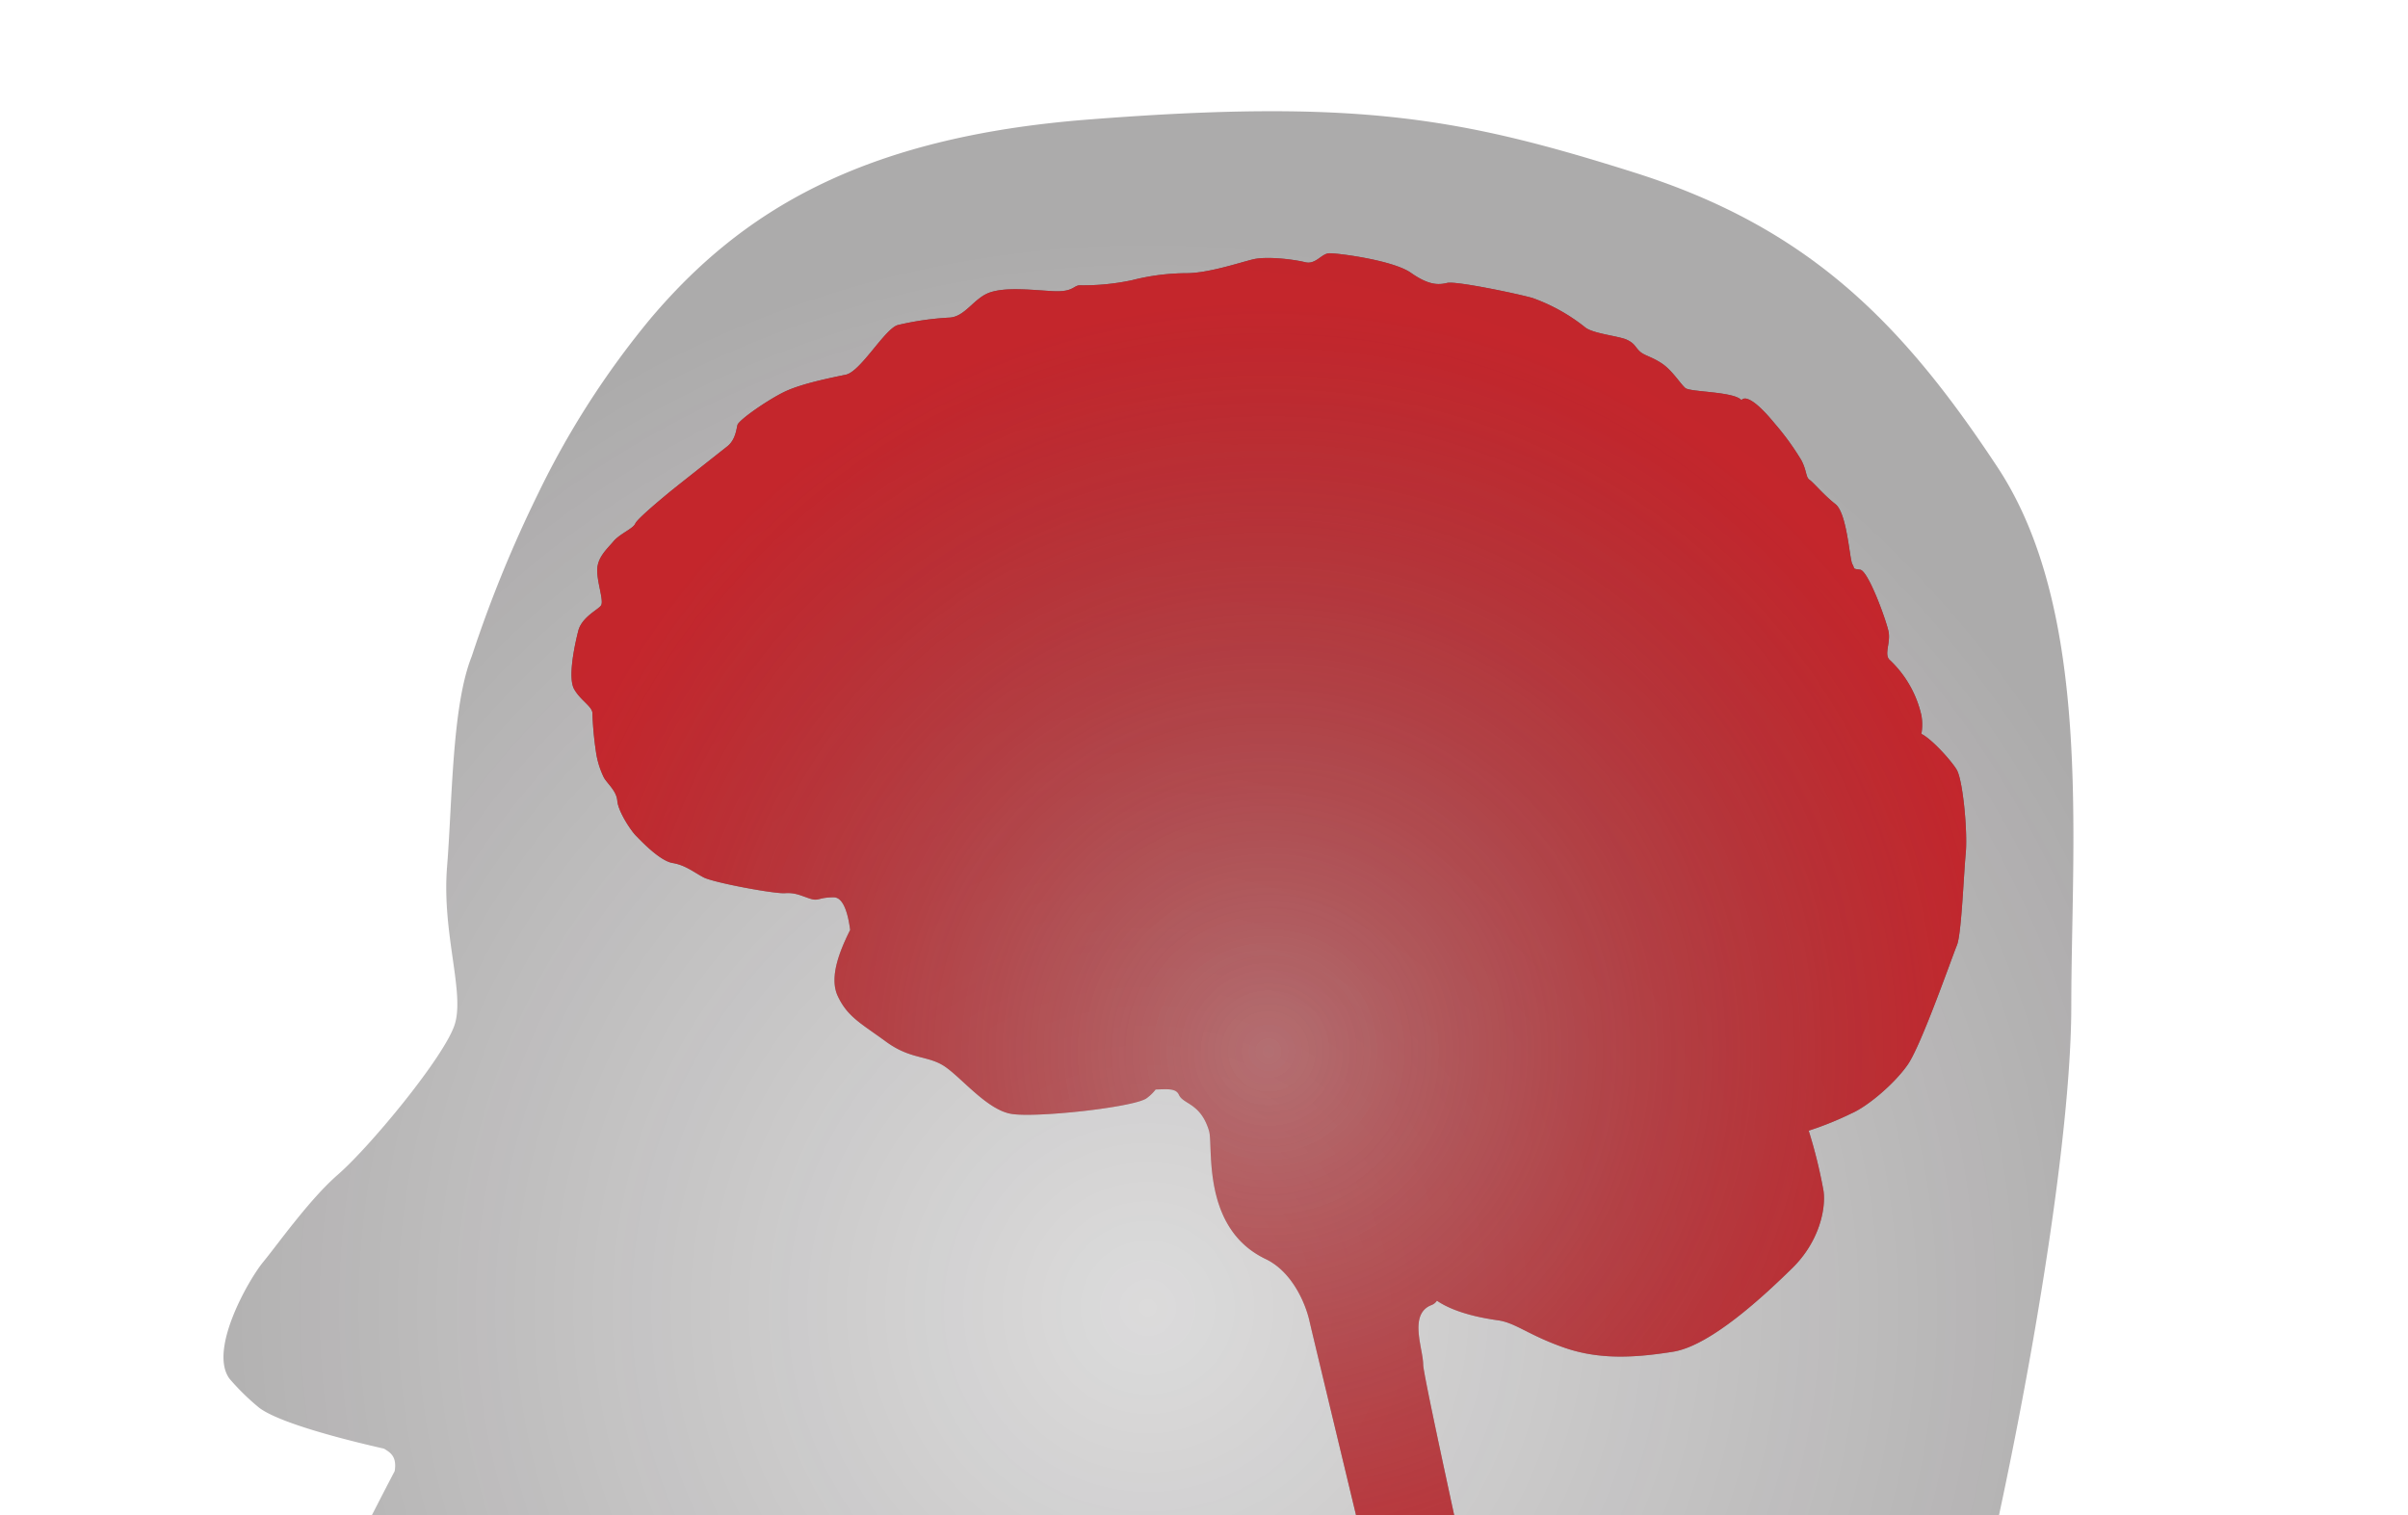 <svg xmlns="http://www.w3.org/2000/svg" xmlns:xlink="http://www.w3.org/1999/xlink" viewBox="0 0 413.45 260.22"><defs><style>.cls-1{opacity:0.5;}.cls-2{fill:url(#radial-gradient);}.cls-3{fill:url(#radial-gradient-2);}.cls-4{fill:url(#radial-gradient-3);}</style><radialGradient id="radial-gradient" cx="246.15" cy="218.71" r="183.58" gradientTransform="matrix(1, 0.03, -0.03, 1, -42.5, -1.55)" gradientUnits="userSpaceOnUse"><stop offset="0" stop-color="#231f20" stop-opacity="0.32"/><stop offset="1" stop-color="#231f20" stop-opacity="0.75"/></radialGradient><radialGradient id="radial-gradient-2" cx="217.8" cy="180.52" r="128.68" gradientTransform="matrix(1, 0, 0, 1, 0, 0)" xlink:href="#radial-gradient"/><radialGradient id="radial-gradient-3" cx="217.8" cy="180.52" r="128.68" gradientUnits="userSpaceOnUse"><stop offset="0" stop-color="#ed1c24" stop-opacity="0.32"/><stop offset="1" stop-color="#ed1c24" stop-opacity="0.75"/></radialGradient></defs><g id="Layer_4" data-name="Layer 4"><g id="Human"><g class="cls-1"><path class="cls-2" d="M351.08,422.59c-5-7.51-10.38-45.15-12.44-60.95s-12.17-36.2-3-69.85,20-91.08,20-119.09,3.72-67.64-12.66-92.46-32.43-41.15-62.32-50.6-47.79-12.73-94-9.1c-38.91,3.06-59.48,15.9-74.9,34.08A148.14,148.14,0,0,0,92.34,84.86,217.26,217.26,0,0,0,81,112.69c-3.41,8.51-3.32,24.69-4.24,36.14s3.1,21.66,1.29,27.16S63.62,196.81,58,201.71c-4.85,4.21-10.35,12-12.82,15s-9.43,15.1-5.76,20.05a40.73,40.73,0,0,0,5.12,5c4.43,3.28,20.48,6.76,21.41,7,1,.64,2.23,1.26,1.82,3.84-2.11,4-5.92,11.5-5.92,11.5a18.21,18.21,0,0,0,.82,9.75c1.94,4.91,3.33,5,1.64,8.47A23.11,23.11,0,0,0,62.8,297s7.19,6.92,9.67,13.89-1.59,15.64.9,25.32,5.3,16.28,17.73,19.08c24.69,5.57,42.89-6.35,58.25-3.69s4.11,61.23,3.07,76.41"/></g><path class="cls-3" d="M262.36,317.57s-18-80.48-18-83.22-2.54-8.66,1.36-10.23a2,2,0,0,0,1-.77c3.36,2.29,8.5,3.08,10.52,3.37,3,.43,5.21,2.54,11.29,4.67s12.18,1.76,18.72.72,15.89-9.87,20.46-14.34,5.82-10.06,5.39-13.27a85.47,85.47,0,0,0-2.55-10.35,55.86,55.86,0,0,0,7.41-3c2.69-1.18,7.28-5,9.61-8.36s7.65-18.62,8.43-20.48,1.16-12.09,1.51-15.74-.46-12.49-1.53-14.37c-.81-1.41-4.16-5.2-6.08-6.19a9,9,0,0,0,0-3.18,18.78,18.78,0,0,0-5.35-9.43c-1.19-.94.13-3-.3-5S320.78,98,319.38,97.82s-.84-.12-1.33-.95-.9-8.74-2.91-10.31-3.74-3.68-4.43-4.16-.45-1.49-1.4-3.34a45.13,45.13,0,0,0-4.58-6.32c-1.34-1.63-3.61-4.19-5.07-4.31-.37,0-.56.12-.64.31-1.16-1.53-8.8-1.39-9.65-2.11s-2.22-3-4-4.2-3-1.34-3.81-2.08-.82-1.34-2.2-2-6-1.06-7.25-2.19a31.52,31.52,0,0,0-9-5c-3-.83-13.19-2.93-14.63-2.58s-3.13.45-6.22-1.73-12.61-3.39-14-3.36-2.32,2-4.19,1.53-6.61-1.07-9-.47-7.62,2.34-11.28,2.36a38.27,38.27,0,0,0-9.41,1.2,40.1,40.1,0,0,1-8.83.88c-1.3-.06-1.1,1.22-4.86,1s-7.92-.71-10.7.22-4.28,4.26-7.06,4.33a49.94,49.94,0,0,0-8.71,1.26c-2.22.5-6.4,8-9,8.54s-7.62,1.54-10.51,2.93-7.89,4.87-8.09,5.71-.37,2.58-1.75,3.67-8.68,6.85-9.54,7.55-5.91,4.84-6.25,5.7-2.64,1.74-3.76,3.07-2.8,2.78-2.78,5,1.17,5.25.65,6-3.31,2-3.91,4.38-1.83,8-.69,10,3.22,3,3.13,4.22a59.2,59.2,0,0,0,.61,6.54,14.74,14.74,0,0,0,1.31,4.31c.48,1,2.22,2.33,2.35,4.08s2.22,5,3.2,6,4.13,4.33,6.3,4.69,3.56,1.53,5.28,2.45,12.19,2.86,14,2.73,2.79.45,4.32.94,1.38-.23,4.07-.23c1.76,0,2.5,3.17,2.81,5.6-2,4-3.58,8.3-2.11,11.39,1.67,3.55,4,4.67,8.28,7.8s7.24,2.31,10.14,4.3,7.18,7.33,11.27,8.08,20.84-1.08,23.25-2.62a7.4,7.4,0,0,0,1.62-1.55c2.06-.06,3.49-.23,4,.91.76,1.68,3.72,1.38,5.17,6.19.78,2.6-1.4,16.68,9.7,22,4.55,2.16,6.86,7.6,7.54,10.63s20.87,86.78,20.87,86.78"/></g><path class="cls-4" d="M262.36,317.57s-18-80.48-18-83.22-2.54-8.66,1.36-10.23a2,2,0,0,0,1-.77c3.36,2.29,8.5,3.08,10.52,3.37,3,.43,5.21,2.54,11.29,4.67s12.18,1.76,18.72.72,15.89-9.87,20.46-14.34,5.82-10.06,5.39-13.27a85.47,85.47,0,0,0-2.55-10.35,55.86,55.86,0,0,0,7.41-3c2.69-1.18,7.28-5,9.61-8.36s7.65-18.62,8.43-20.48,1.16-12.09,1.51-15.74-.46-12.49-1.53-14.37c-.81-1.41-4.16-5.2-6.08-6.19a9,9,0,0,0,0-3.18,18.78,18.78,0,0,0-5.35-9.43c-1.19-.94.13-3-.3-5S320.78,98,319.38,97.82s-.84-.12-1.33-.95-.9-8.74-2.91-10.31-3.74-3.68-4.43-4.16-.45-1.49-1.4-3.34a45.13,45.13,0,0,0-4.58-6.32c-1.34-1.63-3.61-4.19-5.07-4.31-.37,0-.56.12-.64.31-1.16-1.53-8.8-1.39-9.65-2.11s-2.22-3-4-4.2-3-1.34-3.81-2.08-.82-1.34-2.2-2-6-1.06-7.25-2.19a31.52,31.52,0,0,0-9-5c-3-.83-13.19-2.93-14.63-2.58s-3.13.45-6.22-1.73-12.61-3.39-14-3.36-2.32,2-4.19,1.53-6.61-1.07-9-.47-7.62,2.34-11.28,2.36a38.27,38.27,0,0,0-9.41,1.2,40.1,40.1,0,0,1-8.83.88c-1.3-.06-1.1,1.22-4.86,1s-7.92-.71-10.7.22-4.28,4.26-7.06,4.33a49.94,49.94,0,0,0-8.71,1.26c-2.22.5-6.4,8-9,8.54s-7.62,1.54-10.51,2.93-7.89,4.87-8.09,5.71-.37,2.58-1.75,3.67-8.68,6.85-9.54,7.55-5.91,4.84-6.25,5.7-2.64,1.74-3.76,3.07-2.8,2.78-2.78,5,1.17,5.25.65,6-3.31,2-3.91,4.38-1.83,8-.69,10,3.22,3,3.13,4.22a59.2,59.2,0,0,0,.61,6.54,14.74,14.74,0,0,0,1.31,4.31c.48,1,2.22,2.33,2.35,4.08s2.22,5,3.2,6,4.13,4.33,6.3,4.69,3.56,1.53,5.28,2.45,12.19,2.86,14,2.73,2.79.45,4.32.94,1.38-.23,4.07-.23c1.76,0,2.5,3.17,2.81,5.6-2,4-3.58,8.3-2.11,11.39,1.67,3.55,4,4.67,8.28,7.8s7.24,2.31,10.14,4.3,7.18,7.33,11.27,8.08,20.84-1.08,23.25-2.62a7.4,7.4,0,0,0,1.62-1.55c2.06-.06,3.49-.23,4,.91.76,1.68,3.72,1.38,5.17,6.19.78,2.6-1.4,16.68,9.7,22,4.55,2.16,6.86,7.6,7.54,10.63s20.87,86.78,20.87,86.78"/></g></svg>
